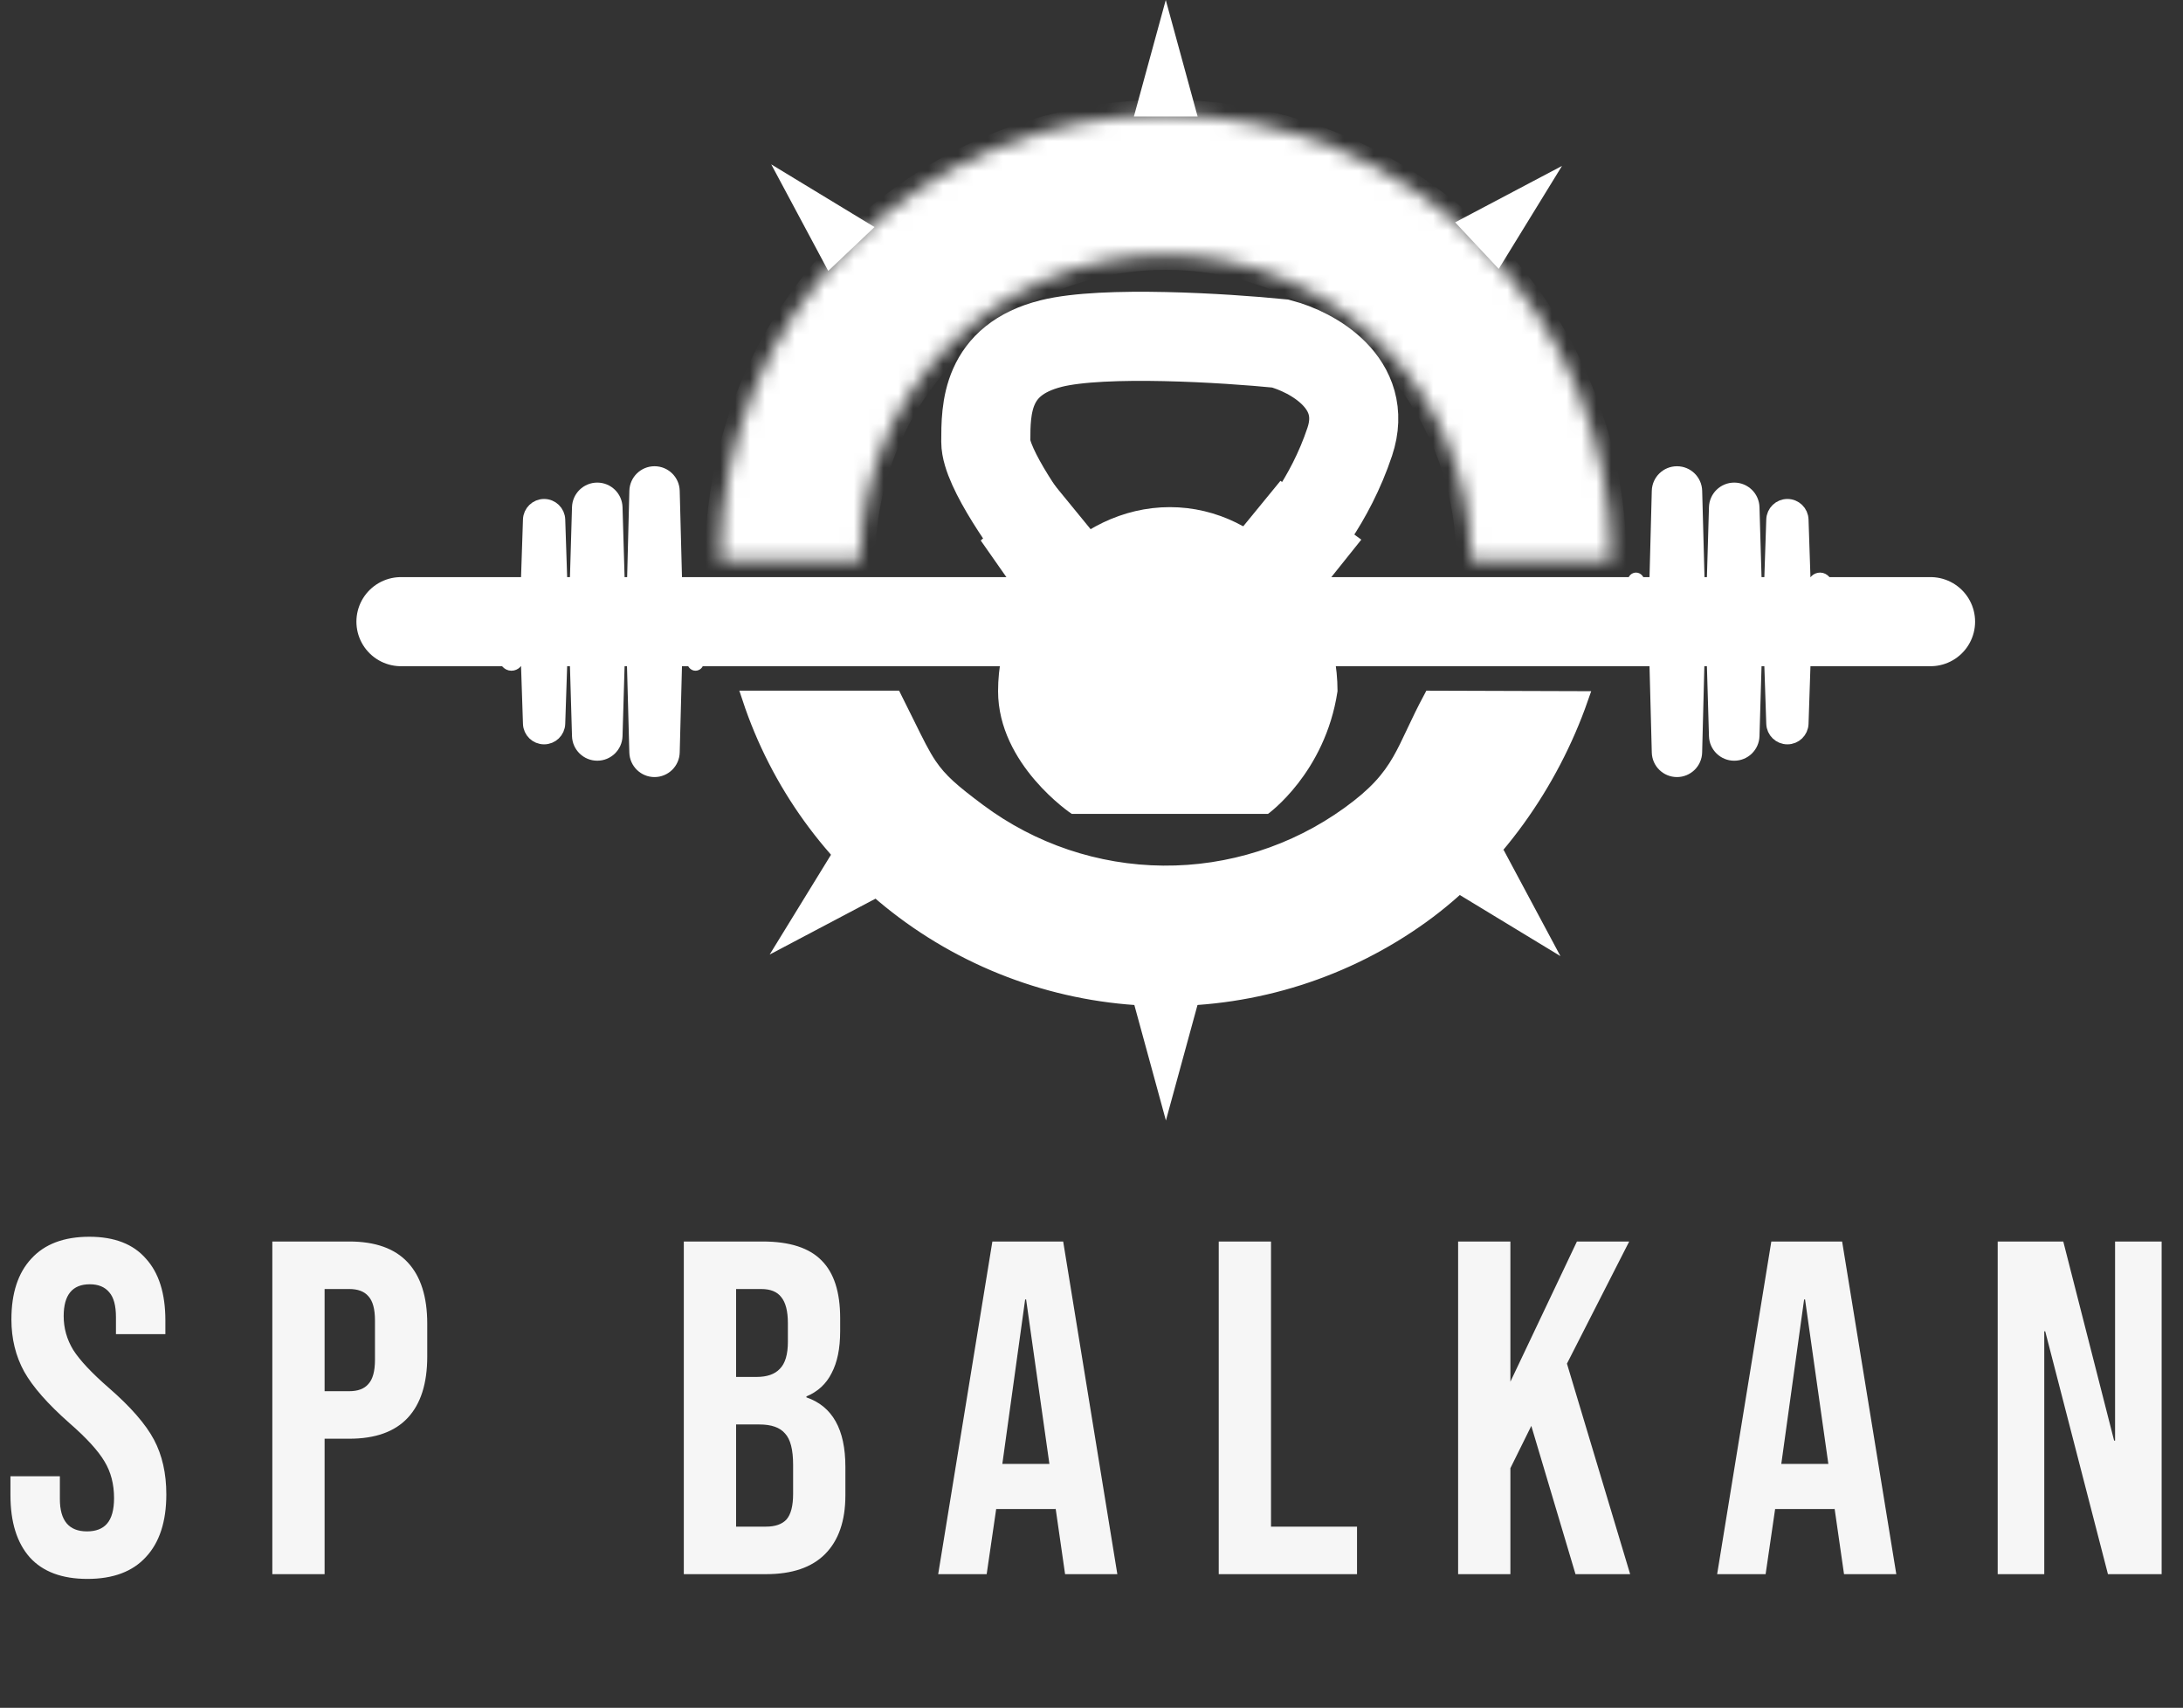 <svg width="147" height="115" viewBox="0 0 147 115" fill="none" xmlns="http://www.w3.org/2000/svg">
<rect x="0" y="0" width="147" height="115" fill="#333333" stroke="none"/>
<path d="M70.788 37.454C69.319 35.618 66.382 31.505 66.382 29.743C66.382 27.54 66.382 24.235 70.788 23.133C74.313 22.252 82.539 22.766 86.211 23.133C88.322 23.684 92.215 25.777 90.892 29.743C89.571 33.709 87.221 36.536 86.211 37.454" stroke="white" stroke-width="6" stroke-linecap="round"/>
<path d="M70.238 39.107L69.963 39.382L68.035 36.628L70.513 34.425L72.992 37.454H84.008L86.487 34.425L89.516 36.628L87.313 39.382" stroke="white" stroke-width="3" stroke-linecap="square"/>
<path d="M27 41.861H130" stroke="white" stroke-width="6" stroke-linecap="round"/>
<mask id="path-4-inside-1_307_5809" fill="white">
<path d="M48.481 37.73C48.481 29.768 51.644 22.133 57.273 16.503C62.903 10.874 70.538 7.711 78.5 7.711C86.461 7.711 94.097 10.874 99.726 16.503C105.356 22.133 108.518 29.768 108.518 37.73L99.059 37.73C99.059 32.277 96.893 27.048 93.037 23.192C89.182 19.336 83.952 17.17 78.5 17.17C73.047 17.17 67.818 19.336 63.962 23.192C60.106 27.048 57.94 32.277 57.94 37.73H48.481Z"/>
</mask>
<path d="M48.481 37.73C48.481 29.768 51.644 22.133 57.273 16.503C62.903 10.874 70.538 7.711 78.5 7.711C86.461 7.711 94.097 10.874 99.726 16.503C105.356 22.133 108.518 29.768 108.518 37.73L99.059 37.73C99.059 32.277 96.893 27.048 93.037 23.192C89.182 19.336 83.952 17.17 78.5 17.17C73.047 17.17 67.818 19.336 63.962 23.192C60.106 27.048 57.94 32.277 57.94 37.73H48.481Z" fill="white" stroke="white" stroke-width="2" mask="url(#path-4-inside-1_307_5809)"/>
<path d="M96.348 47.009L106.446 47.041C104.442 52.78 100.659 58.146 95.758 61.678C90.664 65.35 84.532 67.301 78.253 67.248C71.974 67.195 65.875 65.142 60.843 61.386C55.992 57.765 52.376 52.744 50.477 47.008L60.236 47.008C60.567 47.663 60.848 48.236 61.096 48.741C61.712 49.993 62.127 50.838 62.595 51.529C63.306 52.578 64.15 53.298 65.903 54.607C69.493 57.286 73.844 58.751 78.323 58.789C82.803 58.827 87.178 57.434 90.812 54.815C92.635 53.502 93.538 52.448 94.251 51.209C94.582 50.633 94.871 50.021 95.189 49.347C95.206 49.311 95.223 49.274 95.24 49.238C95.549 48.582 95.894 47.855 96.348 47.009Z" fill="white" stroke="white"/>
<path d="M77.009 7.349L78.501 1.895L79.992 7.349H77.009Z" fill="white" stroke="white"/>
<path d="M98.8 15.109L103.799 12.469L100.839 17.286L98.8 15.109Z" fill="white" stroke="white"/>
<path d="M55.904 17.429L53.237 12.444L58.07 15.378L55.904 17.429Z" fill="white" stroke="white"/>
<path d="M80.003 68.101L78.511 73.555L77.02 68.101L80.003 68.101Z" fill="white" stroke="white"/>
<path d="M58.212 60.341L53.212 62.981L56.172 58.164L58.212 60.341Z" fill="white" stroke="white"/>
<path d="M101.107 58.021L103.774 63.006L98.941 60.072L101.107 58.021Z" fill="white" stroke="white"/>
<path d="M42.88 33.061C42.897 32.412 43.427 31.895 44.075 31.895C44.724 31.895 45.254 32.412 45.271 33.06L45.502 41.861L45.271 50.66C45.254 51.309 44.723 51.826 44.074 51.826C43.426 51.826 42.895 51.309 42.878 50.661L42.647 42.136L42.88 33.061Z" fill="white" stroke="white"/>
<path d="M39.018 34.163C39.037 33.514 39.569 32.997 40.219 32.997C40.869 32.997 41.401 33.514 41.42 34.163L41.647 41.861L41.42 49.558C41.401 50.208 40.869 50.724 40.219 50.724C39.569 50.724 39.037 50.208 39.018 49.558L38.792 41.861L39.018 34.163Z" fill="white" stroke="white"/>
<path d="M35.716 34.992C35.732 34.494 36.141 34.099 36.639 34.099C37.137 34.099 37.545 34.494 37.562 34.992L37.791 41.861L37.562 48.73C37.545 49.228 37.137 49.623 36.639 49.623C36.141 49.623 35.732 49.228 35.716 48.73L35.487 41.861L35.716 34.992Z" fill="white" stroke="white"/>
<rect x="34.023" y="39.52" width="0.826" height="5.233" rx="0.413" fill="white" stroke="white" stroke-width="0.826"/>
<rect x="46.554" y="39.382" width="0.551" height="5.508" rx="0.275" fill="white" stroke="white" stroke-width="0.551"/>
<path d="M114.12 50.661C114.103 51.309 113.573 51.826 112.924 51.826C112.276 51.826 111.746 51.31 111.729 50.662L111.497 41.861L111.729 33.061C111.746 32.413 112.276 31.896 112.925 31.896C113.574 31.896 114.104 32.412 114.122 33.06L114.352 41.586L114.12 50.661Z" fill="white" stroke="white"/>
<path d="M117.981 49.558C117.962 50.208 117.43 50.725 116.78 50.725C116.13 50.725 115.598 50.208 115.579 49.558L115.353 41.861L115.579 34.164C115.598 33.514 116.13 32.997 116.78 32.997C117.43 32.997 117.962 33.514 117.981 34.164L118.208 41.861L117.981 49.558Z" fill="white" stroke="white"/>
<path d="M121.284 48.73C121.267 49.228 120.859 49.623 120.361 49.623C119.863 49.623 119.454 49.228 119.438 48.73L119.209 41.861L119.438 34.992C119.454 34.494 119.863 34.099 120.361 34.099C120.859 34.099 121.267 34.494 121.284 34.992L121.513 41.861L121.284 48.73Z" fill="white" stroke="white"/>
<rect x="122.978" y="44.202" width="0.826" height="5.233" rx="0.413" transform="rotate(-180 122.978 44.202)" fill="white" stroke="white" stroke-width="0.826"/>
<rect x="110.446" y="44.34" width="0.551" height="5.508" rx="0.275" transform="rotate(-180 110.446 44.34)" fill="white" stroke="white" stroke-width="0.551"/>
<path d="M85.239 54.286C85.231 54.292 85.224 54.298 85.216 54.304H85.214H85.2H85.186H85.172H85.158H85.144H85.13H85.116H85.102H85.088H85.074H85.061H85.047H85.033H85.019H85.006H84.992H84.979H84.965H84.952H84.938H84.925H84.911H84.898H84.885H84.871H84.858H84.845H84.832H84.818H84.805H84.792H84.779H84.766H84.753H84.74H84.727H84.714H84.701H84.688H84.675H84.662H84.649H84.636H84.624H84.611H84.598H84.585H84.573H84.56H84.547H84.535H84.522H84.51H84.497H84.484H84.472H84.46H84.447H84.435H84.422H84.41H84.398H84.385H84.373H84.361H84.348H84.336H84.324H84.312H84.3H84.287H84.275H84.263H84.251H84.239H84.227H84.215H84.203H84.191H84.179H84.167H84.155H84.143H84.132H84.12H84.108H84.096H84.084H84.072H84.061H84.049H84.037H84.025H84.014H84.002H83.99H83.979H83.967H83.956H83.944H83.932H83.921H83.909H83.898H83.886H83.875H83.863H83.852H83.84H83.829H83.817H83.806H83.795H83.783H83.772H83.761H83.749H83.738H83.727H83.715H83.704H83.693H83.682H83.67H83.659H83.648H83.637H83.626H83.614H83.603H83.592H83.581H83.57H83.559H83.547H83.536H83.525H83.514H83.503H83.492H83.481H83.47H83.459H83.448H83.437H83.426H83.415H83.404H83.393H83.382H83.371H83.36H83.349H83.338H83.327H83.316H83.305H83.294H83.283H83.272H83.262H83.251H83.24H83.229H83.218H83.207H83.196H83.185H83.175H83.164H83.153H83.142H83.131H83.12H83.109H83.099H83.088H83.077H83.066H83.055H83.045H83.034H83.023H83.012H83.001H82.99H82.98H82.969H82.958H82.947H82.936H82.926H82.915H82.904H82.893H82.882H82.872H82.861H82.85H82.839H82.829H82.818H82.807H82.796H82.785H82.775H82.764H82.753H82.742H82.731H82.72H82.71H82.699H82.688H82.677H82.666H82.655H82.645H82.634H82.623H82.612H82.601H82.59H82.579H82.569H82.558H82.547H82.536H82.525H82.514H82.503H82.492H82.481H82.471H82.46H82.449H82.438H82.427H82.416H82.405H82.394H82.383H82.372H82.361H82.35H82.339H82.328H82.317H82.306H82.295H82.284H82.272H82.261H82.25H82.239H82.228H82.217H82.206H82.195H82.183H82.172H82.161H82.15H82.139H82.127H82.116H82.105H82.094H82.082H82.071H82.06H82.049H82.037H82.026H82.014H82.003H81.992H81.98H81.969H81.958H81.946H81.935H81.923H81.912H81.9H81.889H81.877H81.866H81.854H81.843H81.831H81.819H81.808H81.796H81.784H81.773H81.761H81.749H81.738H81.726H81.714H81.702H81.69H81.679H81.667H81.655H81.643H81.631H81.619H81.607H81.595H81.583H81.571H81.559H81.547H81.535H81.523H81.511H81.499H81.487H81.475H81.462H81.45H81.438H81.426H81.413H81.401H81.389H81.376H81.364H81.352H81.339H81.327H81.314H81.302H81.289H81.277H81.264H81.251H81.239H81.226H81.214H81.201H81.188H81.175H81.163H81.15H81.137H81.124H81.111H81.098H81.085H81.073H81.059H81.046H81.034H81.02H81.007H80.994H80.981H80.968H80.955H80.941H80.928H80.915H80.901H80.888H80.875H80.861H80.848H80.834H80.821H80.807H80.794H80.78H80.766H80.753H80.739H80.725H80.712H80.698H80.684H80.67H80.656H80.642H80.628H80.614H80.6H80.586H80.572H80.558H80.544H80.53H80.515H80.501H80.487H80.472H80.458H80.444H80.429H80.415H80.4H80.386H80.371H80.357H80.342H80.327H80.312H80.298H80.283H80.268H80.253H80.238H80.223H80.208H80.193H80.178H80.163H80.148H80.133H80.118H80.102H80.087H80.072H80.056H80.041H80.025H80.01H79.994H79.979H79.963H79.947H79.932H79.916H79.9H79.884H79.868H79.853H79.837H79.82H79.805H79.788H79.772H79.756H79.74H79.724H79.707H79.691H79.674H79.658H79.642H79.625H79.609H79.592H79.575H79.558H79.542H79.525H79.508H79.491H79.474H79.457H79.44H79.423H79.406H79.389H79.372H79.354H79.337H79.32H79.302H79.285H79.267H79.25H79.232H79.215H79.197H79.179H79.161H79.143H79.126H79.108H79.09H79.072H79.053H79.035H79.017H78.999H78.981H78.962H78.944H78.925H78.907H78.888H78.87H78.851H78.832H78.814H78.795H78.776H78.756H78.736H78.716H78.696H78.676H78.656H78.636H78.616H78.597H78.577H78.558H78.538H78.519H78.499H78.48H78.461H78.442H78.423H78.404H78.385H78.366H78.347H78.328H78.309H78.291H78.272H78.253H78.235H78.216H78.198H78.18H78.161H78.143H78.125H78.107H78.089H78.071H78.053H78.035H78.017H77.999H77.982H77.964H77.946H77.929H77.911H77.894H77.876H77.859H77.842H77.824H77.807H77.79H77.773H77.756H77.739H77.722H77.705H77.688H77.671H77.655H77.638H77.621H77.605H77.588H77.572H77.555H77.539H77.523H77.507H77.49H77.474H77.458H77.442H77.426H77.41H77.394H77.378H77.362H77.346H77.331H77.315H77.299H77.284H77.268H77.252H77.237H77.222H77.206H77.191H77.175H77.16H77.145H77.13H77.115H77.1H77.085H77.07H77.055H77.04H77.025H77.01H76.995H76.981H76.966H76.951H76.937H76.922H76.907H76.893H76.879H76.864H76.85H76.835H76.821H76.807H76.793H76.779H76.764H76.75H76.736H76.722H76.708H76.694H76.68H76.667H76.653H76.639H76.625H76.612H76.598H76.584H76.571H76.557H76.543H76.53H76.517H76.503H76.49H76.476H76.463H76.45H76.437H76.423H76.41H76.397H76.384H76.371H76.358H76.345H76.332H76.319H76.306H76.293H76.28H76.267H76.254H76.242H76.229H76.216H76.204H76.191H76.178H76.166H76.153H76.141H76.128H76.116H76.103H76.091H76.079H76.066H76.054H76.042H76.029H76.017H76.005H75.993H75.981H75.968H75.956H75.944H75.932H75.92H75.908H75.896H75.884H75.872H75.86H75.849H75.837H75.825H75.813H75.801H75.79H75.778H75.766H75.754H75.743H75.731H75.719H75.708H75.696H75.685H75.673H75.662H75.65H75.639H75.627H75.616H75.605H75.593H75.582H75.57H75.559H75.548H75.537H75.525H75.514H75.503H75.492H75.48H75.469H75.458H75.447H75.436H75.425H75.414H75.403H75.391H75.38H75.37H75.359H75.347H75.337H75.326H75.315H75.304H75.293H75.282H75.271H75.26H75.249H75.238H75.228H75.217H75.206H75.195H75.184H75.174H75.163H75.152H75.141H75.131H75.12H75.109H75.099H75.088H75.077H75.067H75.056H75.045H75.035H75.024H75.013H75.003H74.992H74.982H74.971H74.961H74.95H74.939H74.929H74.918H74.908H74.897H74.887H74.876H74.866H74.855H74.845H74.835H74.824H74.814H74.803H74.793H74.782H74.772H74.761H74.751H74.74H74.73H74.72H74.709H74.699H74.688H74.678H74.668H74.657H74.647H74.636H74.626H74.615H74.605H74.595H74.584H74.574H74.564H74.553H74.543H74.532H74.522H74.512H74.501H74.491H74.481H74.47H74.46H74.449H74.439H74.428H74.418H74.408H74.397H74.387H74.376H74.366H74.356H74.345H74.335H74.324H74.314H74.303H74.293H74.283H74.272H74.262H74.251H74.241H74.23H74.22H74.209H74.199H74.188H74.178H74.167H74.157H74.146H74.136H74.125H74.115H74.104H74.093H74.083H74.072H74.062H74.051H74.04H74.03H74.019H74.008H73.998H73.987H73.977H73.966H73.955H73.944H73.934H73.923H73.912H73.901H73.891H73.88H73.869H73.858H73.847H73.837H73.826H73.815H73.804H73.793H73.782H73.771H73.76H73.749H73.739H73.728H73.716H73.706H73.695H73.683H73.672H73.661H73.65H73.639H73.628H73.617H73.606H73.594H73.583H73.572H73.561H73.55H73.538H73.527H73.516H73.504H73.493H73.482H73.47H73.459H73.447H73.436H73.424H73.413H73.401H73.39H73.378H73.367H73.355H73.344H73.332H73.32H73.309H73.297H73.285H73.273H73.262H73.25H73.238H73.226H73.214H73.202H73.19H73.178H73.166H73.154H73.142H73.13H73.118H73.106H73.094H73.082H73.07H73.057H73.045H73.033H73.021H73.008H72.996H72.984H72.971H72.959H72.946H72.934H72.921H72.909H72.896H72.883H72.871H72.858H72.845H72.833H72.82H72.807H72.794H72.781H72.768H72.755H72.743H72.73H72.716H72.703H72.69H72.677H72.664H72.651H72.638H72.624H72.611H72.598H72.584H72.571H72.558H72.544H72.531H72.517H72.503H72.49H72.476H72.463H72.449H72.435H72.421H72.407H72.394H72.38H72.366H72.352H72.338H72.324C72.302 54.289 72.277 54.271 72.25 54.251C72.122 54.156 71.936 54.013 71.712 53.827C71.263 53.453 70.665 52.904 70.067 52.207C68.866 50.805 67.709 48.852 67.709 46.542C67.709 40.385 72.707 34.649 78.776 34.649C84.818 34.649 89.548 40.346 89.567 46.505C89.165 49.137 88.044 51.113 87.021 52.433C86.507 53.096 86.019 53.592 85.662 53.92C85.484 54.084 85.338 54.206 85.239 54.286Z" fill="white" stroke="white"/>
<mask id="path-23-inside-2_307_5809" fill="white">
<path d="M82.792 38.589C82.737 38.577 82.683 38.566 82.631 38.556C82.631 38.556 82.685 38.556 82.792 38.589C83.697 38.786 84.913 39.217 86.211 41.034C87.588 42.962 87.404 44.431 87.588 45.165L86.211 42.136C86.211 42.136 85.385 40.759 84.283 39.657C83.526 38.9 83.029 38.663 82.792 38.589Z"/>
</mask>
<path d="M82.792 38.589C82.737 38.577 82.683 38.566 82.631 38.556C82.631 38.556 82.685 38.556 82.792 38.589C83.697 38.786 84.913 39.217 86.211 41.034C87.588 42.962 87.404 44.431 87.588 45.165L86.211 42.136C86.211 42.136 85.385 40.759 84.283 39.657C83.526 38.9 83.029 38.663 82.792 38.589Z" fill="white"/>
<path d="M82.631 38.556L82.631 35.556L82.043 41.497L82.631 38.556ZM86.211 41.034L83.77 42.778V42.778L86.211 41.034ZM87.588 45.165L84.857 46.407L90.499 44.438L87.588 45.165ZM86.211 42.136L88.942 40.895L88.871 40.739L88.784 40.592L86.211 42.136ZM84.283 39.657L82.162 41.779L82.162 41.779L84.283 39.657ZM82.043 41.497C82.082 41.505 82.119 41.513 82.153 41.52L83.431 35.658C83.356 35.642 83.285 35.627 83.219 35.614L82.043 41.497ZM82.153 41.52C82.408 41.576 82.582 41.635 82.772 41.754C82.97 41.876 83.319 42.147 83.77 42.778L88.652 39.291C87.805 38.105 86.896 37.251 85.936 36.655C84.967 36.054 84.081 35.8 83.431 35.658L82.153 41.52ZM83.77 42.778C84.192 43.368 84.339 43.827 84.413 44.173C84.455 44.369 84.479 44.558 84.507 44.812C84.526 44.977 84.57 45.462 84.678 45.893L90.499 44.438C90.57 44.724 90.463 41.825 88.652 39.291L83.77 42.778ZM90.319 43.924L88.942 40.895L83.48 43.377L84.857 46.407L90.319 43.924ZM86.211 42.136C88.784 40.592 88.783 40.592 88.783 40.592C88.783 40.592 88.783 40.591 88.783 40.591C88.782 40.591 88.782 40.59 88.782 40.59C88.781 40.589 88.781 40.588 88.78 40.587C88.779 40.584 88.777 40.582 88.775 40.579C88.772 40.573 88.767 40.566 88.762 40.557C88.752 40.54 88.738 40.518 88.721 40.491C88.688 40.437 88.641 40.363 88.584 40.274C88.468 40.095 88.305 39.85 88.102 39.566C87.705 39.011 87.116 38.247 86.405 37.536L82.162 41.779C82.552 42.169 82.927 42.644 83.219 43.053C83.36 43.251 83.472 43.419 83.546 43.533C83.583 43.59 83.61 43.633 83.626 43.658C83.633 43.671 83.639 43.679 83.641 43.683C83.642 43.685 83.642 43.686 83.642 43.685C83.642 43.685 83.641 43.684 83.641 43.683C83.641 43.683 83.64 43.682 83.64 43.681C83.64 43.681 83.639 43.681 83.639 43.681C83.639 43.68 83.639 43.68 83.639 43.68C83.639 43.68 83.639 43.679 86.211 42.136ZM86.405 37.536C85.419 36.55 84.52 35.986 83.687 35.726L81.897 41.453C81.538 41.34 81.633 41.25 82.162 41.779L86.405 37.536ZM83.687 35.726C83.497 35.666 83.313 35.624 83.135 35.596C83.046 35.582 82.959 35.572 82.875 35.565C82.833 35.562 82.791 35.56 82.751 35.558C82.73 35.557 82.71 35.557 82.69 35.556C82.68 35.556 82.67 35.556 82.66 35.556C82.655 35.556 82.65 35.556 82.646 35.556C82.643 35.556 82.641 35.556 82.638 35.556C82.637 35.556 82.636 35.556 82.635 35.556C82.634 35.556 82.633 35.556 82.633 35.556C82.632 35.556 82.631 35.556 82.631 38.556C82.631 41.556 82.63 41.556 82.629 41.556C82.629 41.556 82.628 41.556 82.627 41.556C82.626 41.556 82.625 41.556 82.624 41.556C82.621 41.556 82.619 41.556 82.616 41.556C82.611 41.556 82.606 41.556 82.602 41.556C82.592 41.555 82.582 41.555 82.573 41.555C82.554 41.555 82.535 41.554 82.516 41.553C82.479 41.552 82.443 41.55 82.407 41.547C82.336 41.541 82.27 41.534 82.208 41.524C82.084 41.504 81.98 41.478 81.897 41.453L83.687 35.726Z" fill="white" mask="url(#path-23-inside-2_307_5809)"/>
<path d="M5.888 106.32C4.181 106.32 2.891 105.84 2.016 104.88C1.141 103.899 0.704 102.501 0.704 100.688L0.704 99.408H4.032V100.944C4.032 102.395 4.64 103.12 5.856 103.12C6.453 103.12 6.901 102.949 7.2 102.608C7.52 102.245 7.68 101.669 7.68 100.88C7.68 99.941 7.467 99.12 7.04 98.416C6.613 97.691 5.824 96.827 4.672 95.824C3.221 94.544 2.208 93.392 1.632 92.368C1.056 91.323 0.768 90.149 0.768 88.848C0.768 87.077 1.216 85.712 2.112 84.752C3.008 83.771 4.309 83.28 6.016 83.28C7.701 83.28 8.971 83.771 9.824 84.752C10.699 85.712 11.136 87.099 11.136 88.912V89.84H7.808V88.688C7.808 87.92 7.659 87.365 7.36 87.024C7.061 86.661 6.624 86.48 6.048 86.48C4.875 86.48 4.288 87.195 4.288 88.624C4.288 89.435 4.501 90.192 4.928 90.896C5.376 91.6 6.176 92.453 7.328 93.456C8.8 94.736 9.813 95.899 10.368 96.944C10.923 97.989 11.2 99.216 11.2 100.624C11.2 102.459 10.741 103.867 9.824 104.848C8.928 105.829 7.616 106.32 5.888 106.32ZM18.338 83.6H23.522C25.272 83.6 26.584 84.069 27.458 85.008C28.333 85.947 28.77 87.323 28.77 89.136V91.344C28.77 93.157 28.333 94.533 27.458 95.472C26.584 96.411 25.272 96.88 23.522 96.88H21.858V106H18.338V83.6ZM23.522 93.68C24.098 93.68 24.525 93.52 24.802 93.2C25.101 92.88 25.25 92.336 25.25 91.568V88.912C25.25 88.144 25.101 87.6 24.802 87.28C24.525 86.96 24.098 86.8 23.522 86.8H21.858V93.68H23.522ZM46.047 83.6H51.359C53.172 83.6 54.495 84.027 55.327 84.88C56.159 85.712 56.575 87.003 56.575 88.752V89.648C56.575 90.8 56.383 91.739 55.999 92.464C55.636 93.189 55.071 93.712 54.303 94.032V94.096C56.052 94.693 56.927 96.251 56.927 98.768V100.688C56.927 102.416 56.468 103.739 55.551 104.656C54.655 105.552 53.332 106 51.583 106H46.047V83.6ZM50.943 92.72C51.647 92.72 52.17 92.539 52.511 92.176C52.874 91.813 53.055 91.205 53.055 90.352V89.104C53.055 88.293 52.906 87.707 52.607 87.344C52.33 86.981 51.882 86.8 51.263 86.8H49.567V92.72H50.943ZM51.583 102.8C52.202 102.8 52.66 102.64 52.959 102.32C53.258 101.979 53.407 101.403 53.407 100.592V98.64C53.407 97.616 53.226 96.912 52.863 96.528C52.522 96.123 51.946 95.92 51.135 95.92H49.567V102.8H51.583ZM66.825 83.6H71.593L75.24 106H71.721L71.081 101.552V101.616H67.081L66.441 106H63.176L66.825 83.6ZM70.665 98.576L69.097 87.504H69.032L67.496 98.576H70.665ZM82.068 83.6H85.588V102.8H91.38V106H82.068V83.6ZM98.188 83.6H101.708V93.04L106.188 83.6H109.708L105.516 91.824L109.772 106H106.092L103.116 96.016L101.708 98.864V106H98.188V83.6ZM119.278 83.6H124.046L127.694 106H124.174L123.534 101.552V101.616H119.534L118.894 106H115.63L119.278 83.6ZM123.118 98.576L121.55 87.504H121.486L119.95 98.576H123.118ZM134.522 83.6L138.938 83.6L142.362 97.008H142.426V83.6H145.562V106H141.946L137.722 89.648H137.658V106H134.522V83.6Z" fill="#F6F6F6"/>
</svg>
